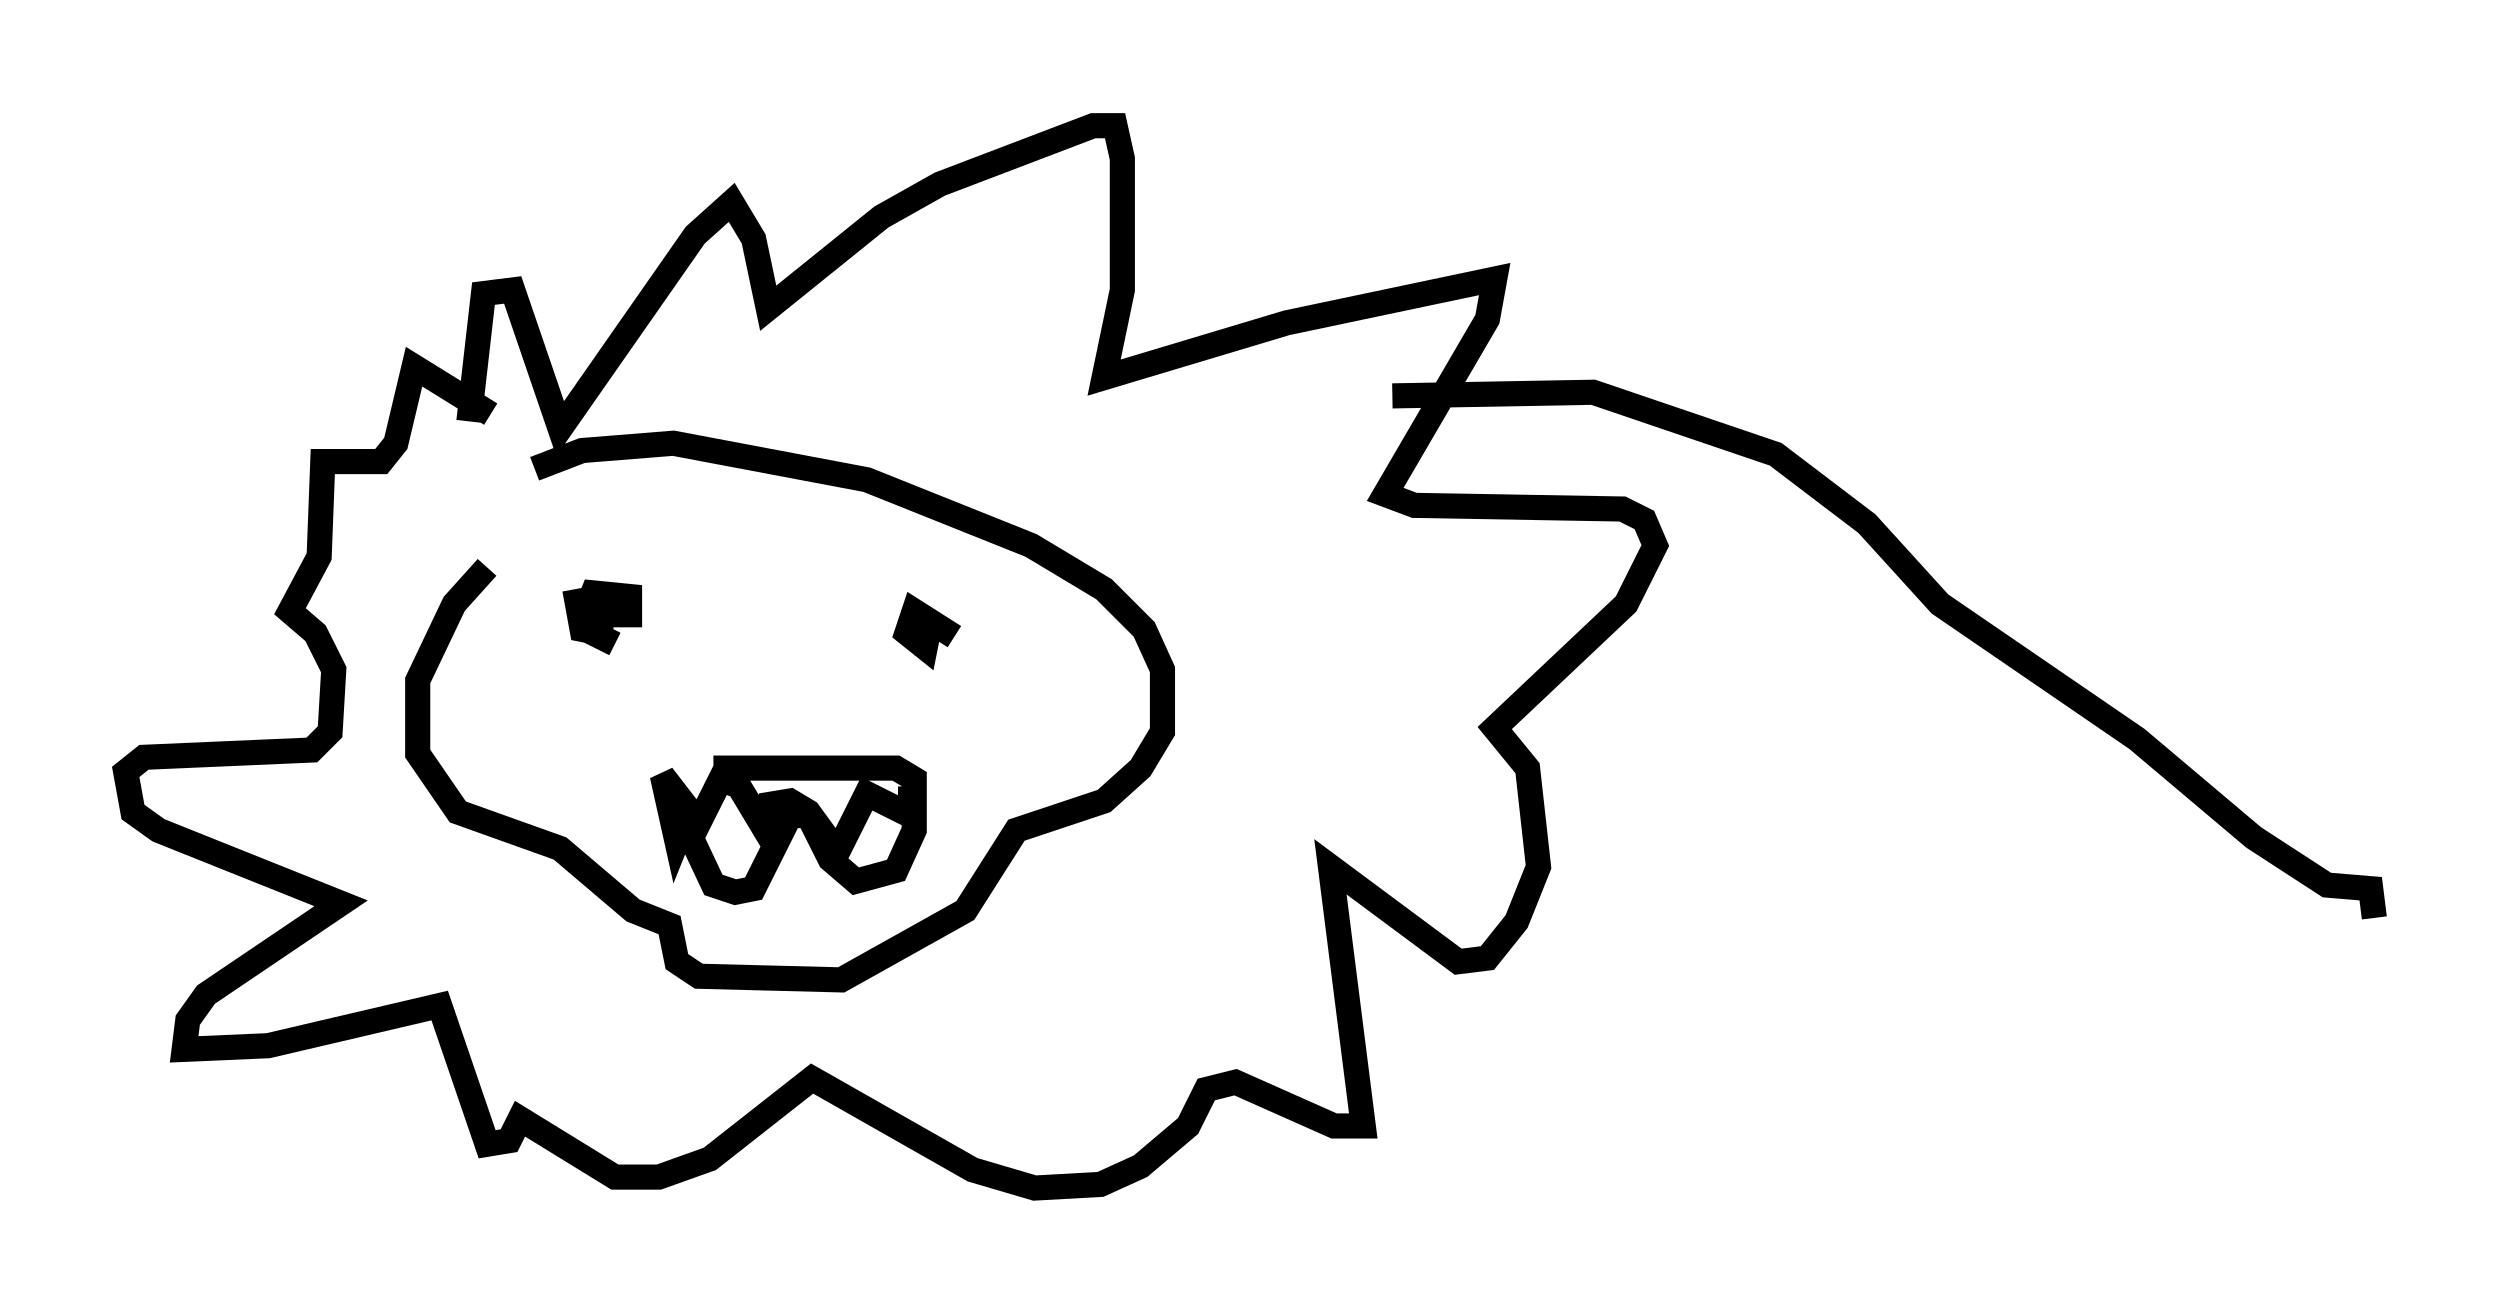 <?xml version="1.0" encoding="utf-8" ?>
<svg baseProfile="full" height="52.268" version="1.1" width="99.475" xmlns="http://www.w3.org/2000/svg" xmlns:ev="http://www.w3.org/2001/xml-events" xmlns:xlink="http://www.w3.org/1999/xlink"><defs /><rect fill="white" height="52.268" width="99.475" x="0" y="0" /><path d="M23.883, 19.38 m-4.503, 3.196 l-1.307, 1.453 -1.453, 3.05 l0.0, 2.905 1.598, 2.324 l4.067, 1.453 2.905, 2.469 l1.453, 0.581 0.291, 1.453 l0.872, 0.581 5.665, 0.145 l4.939, -2.76 2.034, -3.196 l3.486, -1.162 1.453, -1.307 l0.872, -1.453 0.0, -2.469 l-0.726, -1.598 -1.598, -1.598 l-2.905, -1.743 -6.536, -2.615 l-7.698, -1.453 -3.631, 0.291 l-1.888, 0.726 m1.598, 4.793 l0.291, 1.598 0.726, 0.145 l0.145, -1.453 0.291, 0.726 l0.726, 0.0 0.0, -0.726 l-1.453, -0.145 -0.291, 0.726 l0.0, 0.726 1.162, 0.581 m13.508, -0.291 l-1.598, -1.017 -0.291, 0.872 l0.726, 0.581 0.145, -0.726 m-8.57, 5.52 l7.263, 0.0 0.726, 0.436 l0.0, 2.034 -0.726, 1.598 l-1.598, 0.436 -1.017, -0.872 l-0.872, -1.743 -0.726, 0.0 l-1.453, 2.905 -0.726, 0.145 l-0.872, -0.291 -1.162, -2.469 l-0.291, 0.726 -0.581, -2.615 l1.453, 1.888 0.872, -1.743 l0.726, 0.291 0.872, 1.453 l0.291, -0.726 0.872, -0.145 l0.726, 0.436 1.162, 1.598 l1.162, -2.324 1.743, 0.872 l0.0, -1.162 m-17.575, -14.525 l0.581, -5.084 1.162, -0.145 l1.888, 5.52 5.374, -7.698 l1.453, -1.307 0.872, 1.453 l0.581, 2.76 4.503, -3.631 l2.324, -1.307 6.101, -2.324 l0.872, 0.0 0.291, 1.307 l0.0, 5.229 -0.726, 3.486 l7.263, -2.179 8.279, -1.743 l-0.291, 1.598 -4.067, 6.972 l1.162, 0.436 8.279, 0.145 l0.872, 0.436 0.436, 1.017 l-1.162, 2.324 -5.229, 4.939 l1.307, 1.598 0.436, 3.922 l-0.872, 2.179 -1.162, 1.453 l-1.162, 0.145 -5.084, -3.777 l1.307, 10.313 -1.162, 0.0 l-3.922, -1.743 -1.162, 0.291 l-0.726, 1.453 -1.888, 1.598 l-1.598, 0.726 -2.615, 0.145 l-2.469, -0.726 -6.391, -3.631 l-4.067, 3.196 -2.034, 0.726 l-1.743, 0.0 -3.777, -2.324 l-0.436, 0.872 -0.872, 0.145 l-1.888, -5.52 -6.827, 1.598 l-3.341, 0.145 0.145, -1.162 l0.726, -1.017 5.374, -3.631 l-7.263, -2.905 -1.017, -0.726 l-0.291, -1.598 0.726, -0.581 l6.682, -0.291 0.726, -0.726 l0.145, -2.469 -0.726, -1.453 l-1.017, -0.872 1.162, -2.179 l0.145, -3.777 2.324, 0.0 l0.581, -0.726 0.726, -3.05 l3.05, 1.888 m35.877, -0.726 l7.989, -0.145 7.263, 2.469 l3.631, 2.76 2.905, 3.196 l7.844, 5.374 4.648, 3.922 l2.905, 1.888 1.743, 0.145 l0.145, 1.162 " fill="none" stroke="black" stroke-width="1" /></svg>